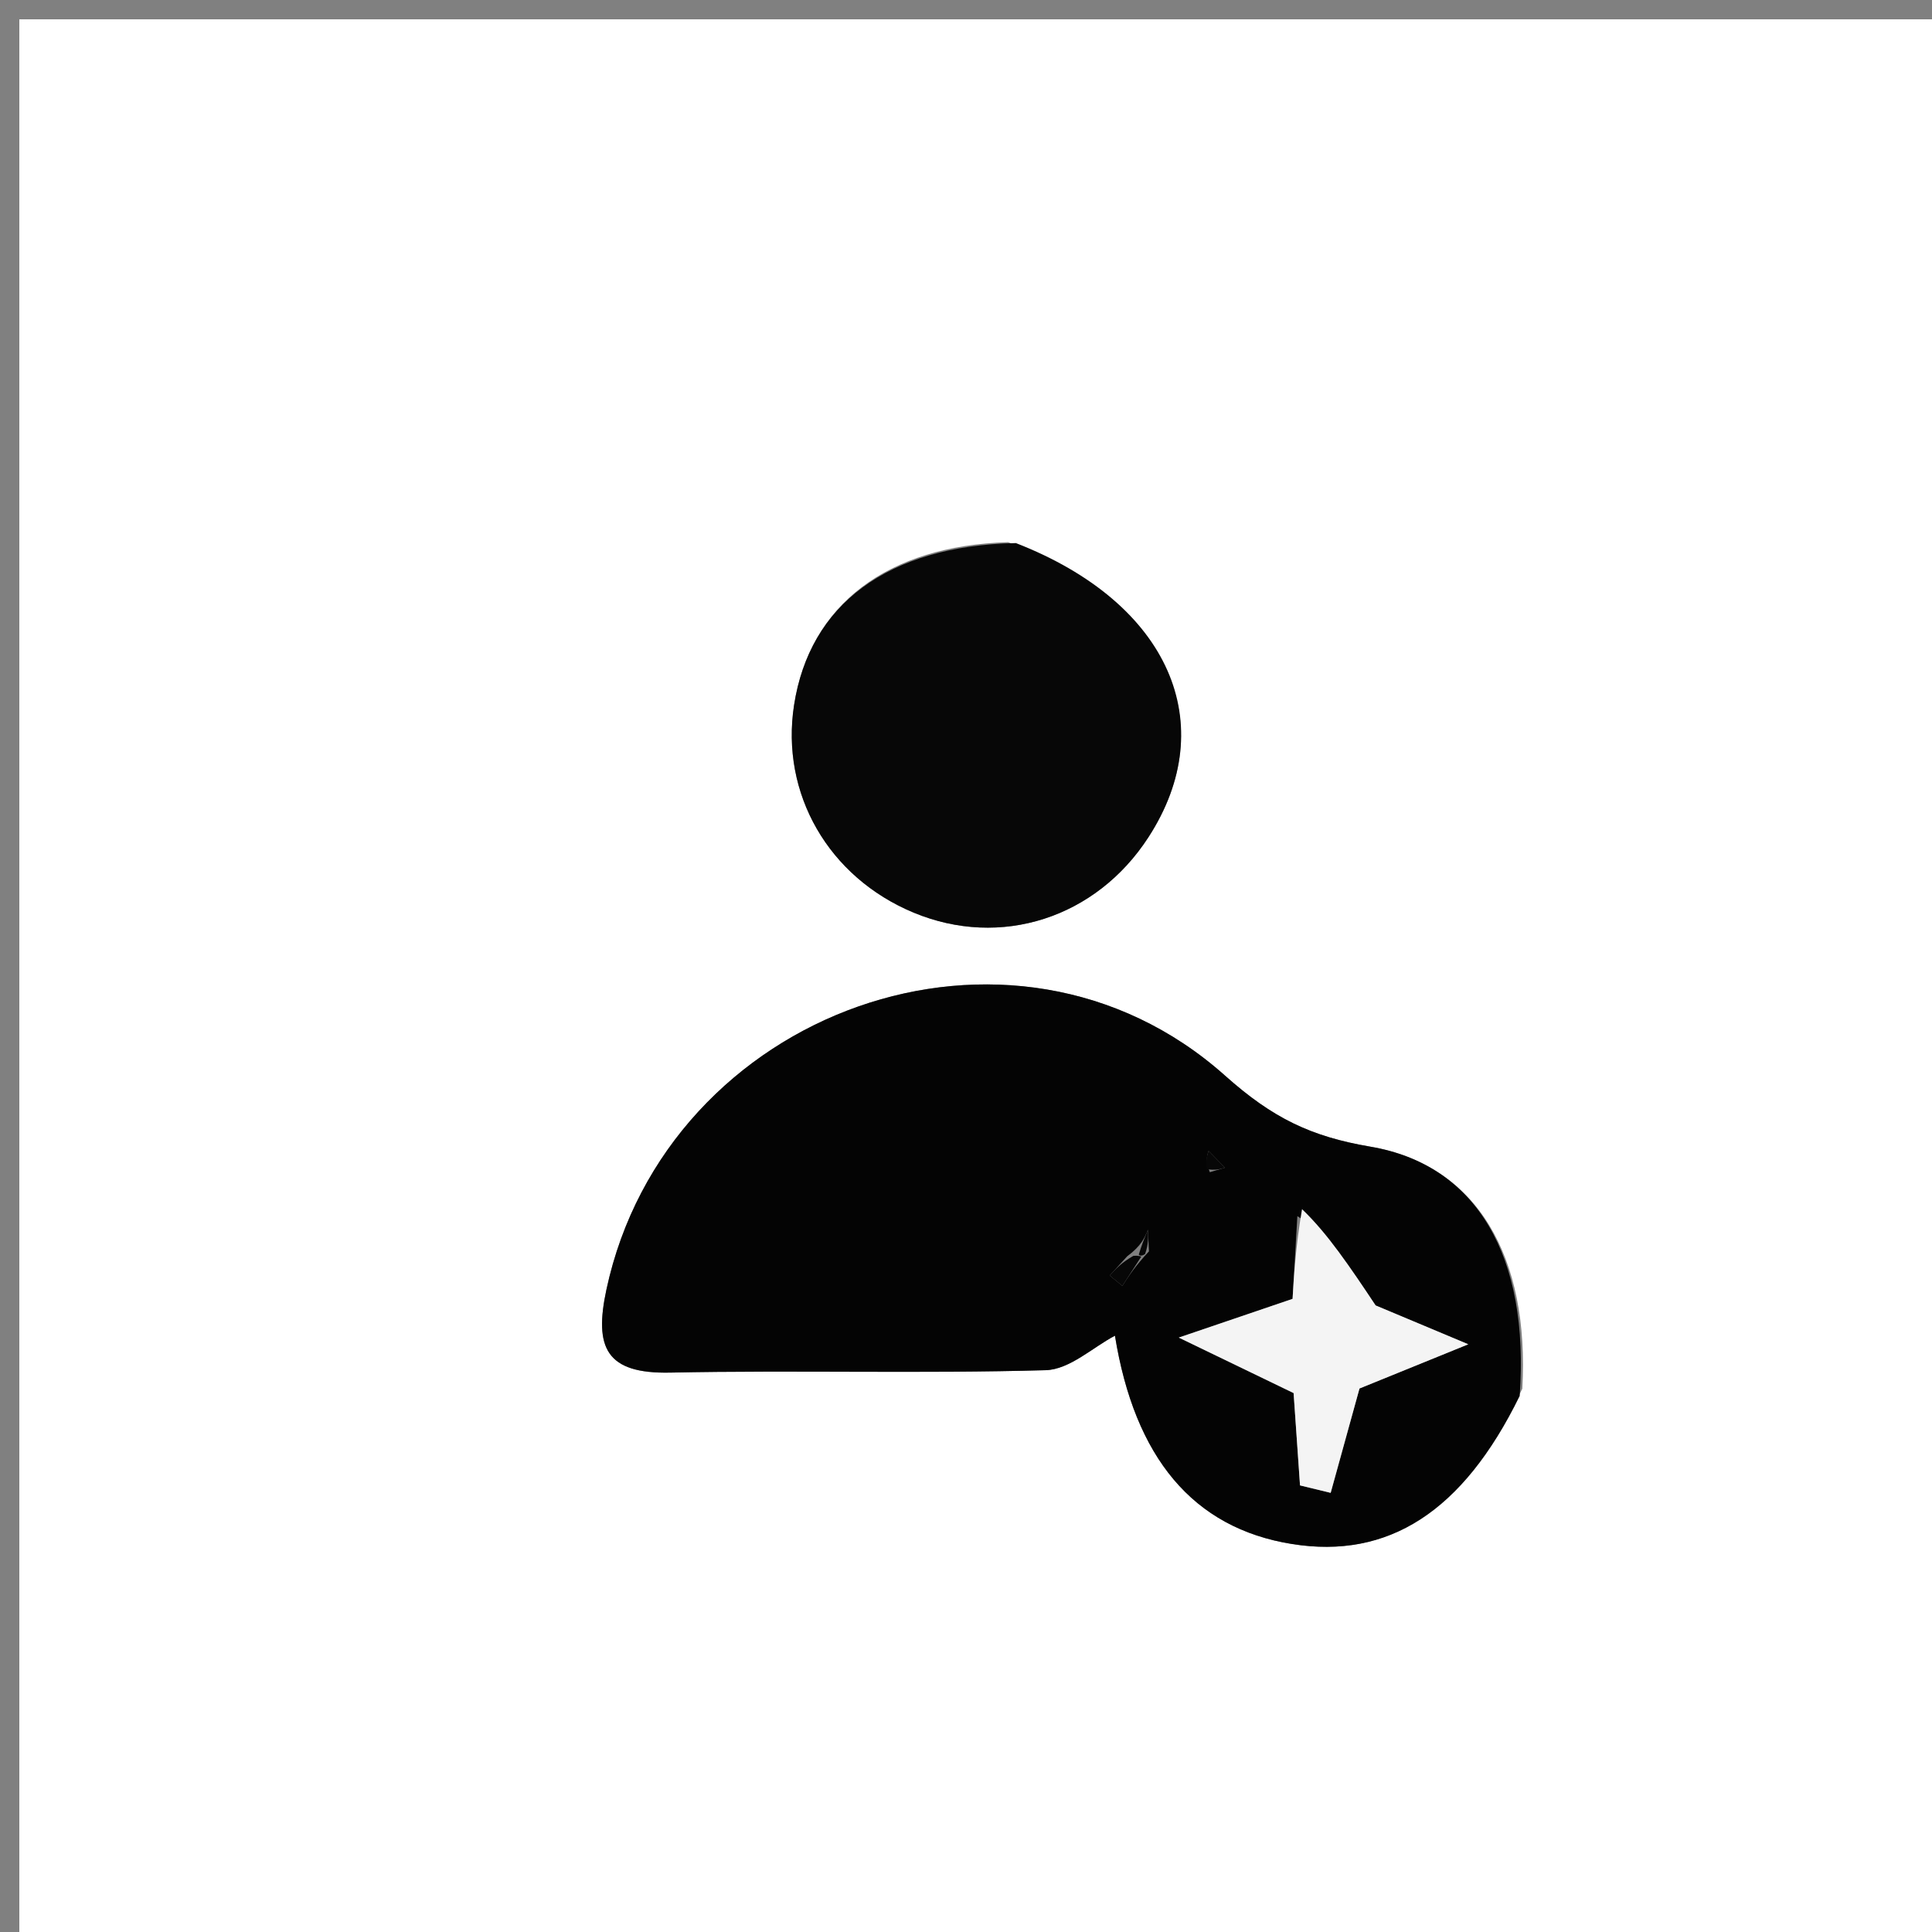 <svg version="1.1" id="Layer_1" xmlns="http://www.w3.org/2000/svg" xmlns:xlink="http://www.w3.org/1999/xlink" x="0px" y="0px"
	 width="100%" viewBox="0 0 100 100" enable-background="new 0 0 100 100" xml:space="preserve">
<rect x="0" y="0" width="100" height="100" fill="#808080" stroke="none"/>
<path fill="#FFFFFF" opacity="1" stroke="none" 
	d="
M52,101 
	C34.667,101 17.833,101 1,101 
	C1,67.667 1,34.333 1,1 
	C34.333,1 67.667,1 101,1 
	C101,34.333 101,67.667 101,101 
	C84.833,101 68.667,101 52,101 
M78.794,71.881 
	C79.175,65.071 76.467,60.293 70.924,59.35 
	C67.861,58.829 65.879,57.88 63.409,55.675 
	C52.371,45.822 34.489,52.291 31.387,66.753 
	C30.745,69.749 31.364,71.115 34.683,71.046 
	C41.163,70.912 47.65,71.106 54.128,70.921 
	C55.366,70.885 56.572,69.731 57.709,69.136 
	C58.729,75.426 61.734,79.097 66.88,79.919 
	C71.836,80.71 75.706,78.287 78.794,71.881 
M52.184,28.063 
	C45.928,28.242 41.905,31.302 41.101,36.492 
	C40.39,41.079 42.883,45.406 47.292,47.239 
	C51.794,49.11 56.732,47.523 59.445,43.332 
	C63.227,37.491 60.553,31.211 52.184,28.063 
z"/>
<path fill="#040404" opacity="1" stroke="none" 
	d="
M78.659,72.254 
	C75.706,78.287 71.836,80.71 66.88,79.919 
	C61.734,79.097 58.729,75.426 57.709,69.136 
	C56.572,69.731 55.366,70.885 54.128,70.921 
	C47.65,71.106 41.163,70.912 34.683,71.046 
	C31.364,71.115 30.745,69.749 31.387,66.753 
	C34.489,52.291 52.371,45.822 63.409,55.675 
	C65.879,57.88 67.861,58.829 70.924,59.35 
	C76.467,60.293 79.175,65.071 78.659,72.254 
M58.342,65.027 
	C58.04,65.358 57.739,65.689 57.437,66.02 
	C57.655,66.2 57.874,66.379 58.092,66.558 
	C58.418,66.053 58.744,65.549 59.469,64.769 
	C59.451,64.396 59.433,64.024 59.415,63.651 
	C59.244,64.069 59.073,64.486 58.342,65.027 
M67.151,62.949 
	C67.059,64.541 66.967,66.134 66.904,67.229 
	C64.65,67.996 62.832,68.615 61.014,69.233 
	C62.92,70.154 64.825,71.075 66.957,72.105 
	C67.044,73.358 67.167,75.121 67.289,76.884 
	C67.818,77.012 68.347,77.141 68.875,77.269 
	C69.436,75.239 69.996,73.21 70.367,71.868 
	C72.511,70.997 74.254,70.288 75.998,69.58 
	C74.15,68.805 72.302,68.03 71.201,67.569 
	C69.843,65.53 68.739,63.875 67.151,62.949 
M62.621,60.672 
	C62.883,60.594 63.144,60.517 63.405,60.44 
	C63.122,60.15 62.838,59.86 62.555,59.57 
	C62.472,59.83 62.389,60.089 62.621,60.672 
z"/>
<path fill="#070707" opacity="1" stroke="none" 
	d="
M52.584,28.11 
	C60.553,31.211 63.227,37.491 59.445,43.332 
	C56.732,47.523 51.794,49.11 47.292,47.239 
	C42.883,45.406 40.39,41.079 41.101,36.492 
	C41.905,31.302 45.928,28.242 52.584,28.11 
z"/>
<path fill="#F4F4F4" opacity="1" stroke="none" 
	d="
M67.393,62.584 
	C68.739,63.875 69.843,65.53 71.201,67.569 
	C72.302,68.03 74.15,68.805 75.998,69.58 
	C74.254,70.288 72.511,70.997 70.367,71.868 
	C69.996,73.21 69.436,75.239 68.875,77.269 
	C68.347,77.141 67.818,77.012 67.289,76.884 
	C67.167,75.121 67.044,73.358 66.957,72.105 
	C64.825,71.075 62.92,70.154 61.014,69.233 
	C62.832,68.615 64.65,67.996 66.904,67.229 
	C66.967,66.134 67.059,64.541 67.393,62.584 
z"/>
<path fill="#070707" opacity="1" stroke="none" 
	d="
M59.071,65.044 
	C58.744,65.549 58.418,66.053 58.092,66.558 
	C57.874,66.379 57.655,66.2 57.437,66.02 
	C57.739,65.689 58.04,65.358 58.662,65.003 
	C58.983,64.978 59.071,65.044 59.071,65.044 
z"/>
<path fill="#070707" opacity="1" stroke="none" 
	d="
M62.464,60.51 
	C62.389,60.089 62.472,59.83 62.555,59.57 
	C62.838,59.86 63.122,60.15 63.405,60.44 
	C63.144,60.517 62.883,60.594 62.464,60.51 
z"/>
<path fill="#070707" opacity="1" stroke="none" 
	d="
M58.942,64.941 
	C59.073,64.486 59.244,64.069 59.415,63.651 
	C59.433,64.024 59.451,64.396 59.27,64.907 
	C59.071,65.044 58.983,64.978 58.942,64.941 
z"/>
</svg>